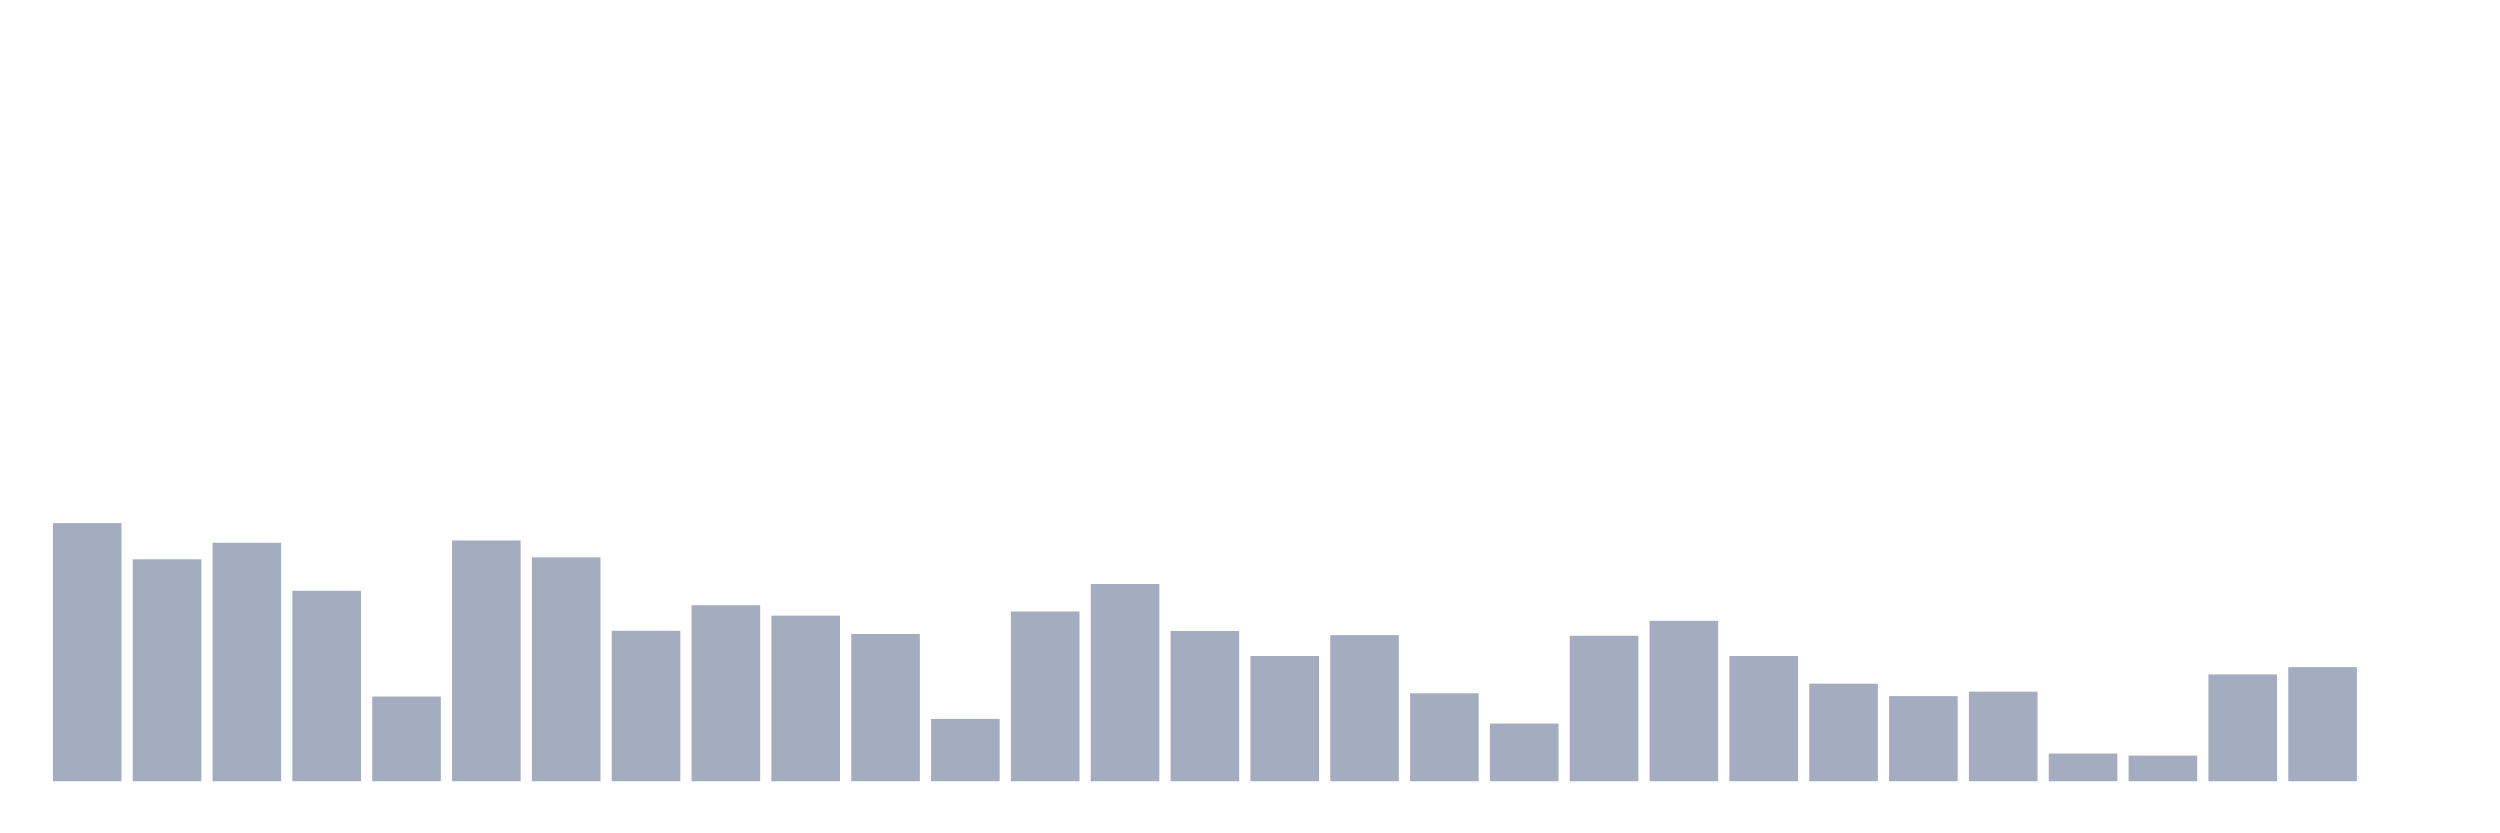 <svg xmlns="http://www.w3.org/2000/svg" viewBox="0 0 480 160"><g transform="translate(10,10)"><rect class="bar" x="0.153" width="13.175" y="90.435" height="49.565" fill="rgb(164,173,192)"></rect><rect class="bar" x="15.482" width="13.175" y="97.382" height="42.618" fill="rgb(164,173,192)"></rect><rect class="bar" x="30.81" width="13.175" y="94.212" height="45.788" fill="rgb(164,173,192)"></rect><rect class="bar" x="46.138" width="13.175" y="103.432" height="36.568" fill="rgb(164,173,192)"></rect><rect class="bar" x="61.466" width="13.175" y="123.736" height="16.264" fill="rgb(164,173,192)"></rect><rect class="bar" x="76.794" width="13.175" y="93.772" height="46.228" fill="rgb(164,173,192)"></rect><rect class="bar" x="92.123" width="13.175" y="97.013" height="42.987" fill="rgb(164,173,192)"></rect><rect class="bar" x="107.451" width="13.175" y="111.108" height="28.892" fill="rgb(164,173,192)"></rect><rect class="bar" x="122.779" width="13.175" y="106.208" height="33.792" fill="rgb(164,173,192)"></rect><rect class="bar" x="138.107" width="13.175" y="108.201" height="31.799" fill="rgb(164,173,192)"></rect><rect class="bar" x="153.436" width="13.175" y="111.722" height="28.278" fill="rgb(164,173,192)"></rect><rect class="bar" x="168.764" width="13.175" y="128.03" height="11.97" fill="rgb(164,173,192)"></rect><rect class="bar" x="184.092" width="13.175" y="107.411" height="32.589" fill="rgb(164,173,192)"></rect><rect class="bar" x="199.42" width="13.175" y="102.124" height="37.876" fill="rgb(164,173,192)"></rect><rect class="bar" x="214.748" width="13.175" y="111.143" height="28.857" fill="rgb(164,173,192)"></rect><rect class="bar" x="230.077" width="13.175" y="115.947" height="24.053" fill="rgb(164,173,192)"></rect><rect class="bar" x="245.405" width="13.175" y="111.942" height="28.058" fill="rgb(164,173,192)"></rect><rect class="bar" x="260.733" width="13.175" y="123.113" height="16.887" fill="rgb(164,173,192)"></rect><rect class="bar" x="276.061" width="13.175" y="128.926" height="11.074" fill="rgb(164,173,192)"></rect><rect class="bar" x="291.39" width="13.175" y="112.065" height="27.935" fill="rgb(164,173,192)"></rect><rect class="bar" x="306.718" width="13.175" y="109.202" height="30.798" fill="rgb(164,173,192)"></rect><rect class="bar" x="322.046" width="13.175" y="115.947" height="24.053" fill="rgb(164,173,192)"></rect><rect class="bar" x="337.374" width="13.175" y="121.268" height="18.732" fill="rgb(164,173,192)"></rect><rect class="bar" x="352.702" width="13.175" y="123.657" height="16.343" fill="rgb(164,173,192)"></rect><rect class="bar" x="368.031" width="13.175" y="122.796" height="17.204" fill="rgb(164,173,192)"></rect><rect class="bar" x="383.359" width="13.175" y="134.678" height="5.322" fill="rgb(164,173,192)"></rect><rect class="bar" x="398.687" width="13.175" y="135.073" height="4.927" fill="rgb(164,173,192)"></rect><rect class="bar" x="414.015" width="13.175" y="119.486" height="20.514" fill="rgb(164,173,192)"></rect><rect class="bar" x="429.344" width="13.175" y="118.089" height="21.911" fill="rgb(164,173,192)"></rect><rect class="bar" x="444.672" width="13.175" y="140" height="0" fill="rgb(164,173,192)"></rect></g></svg>